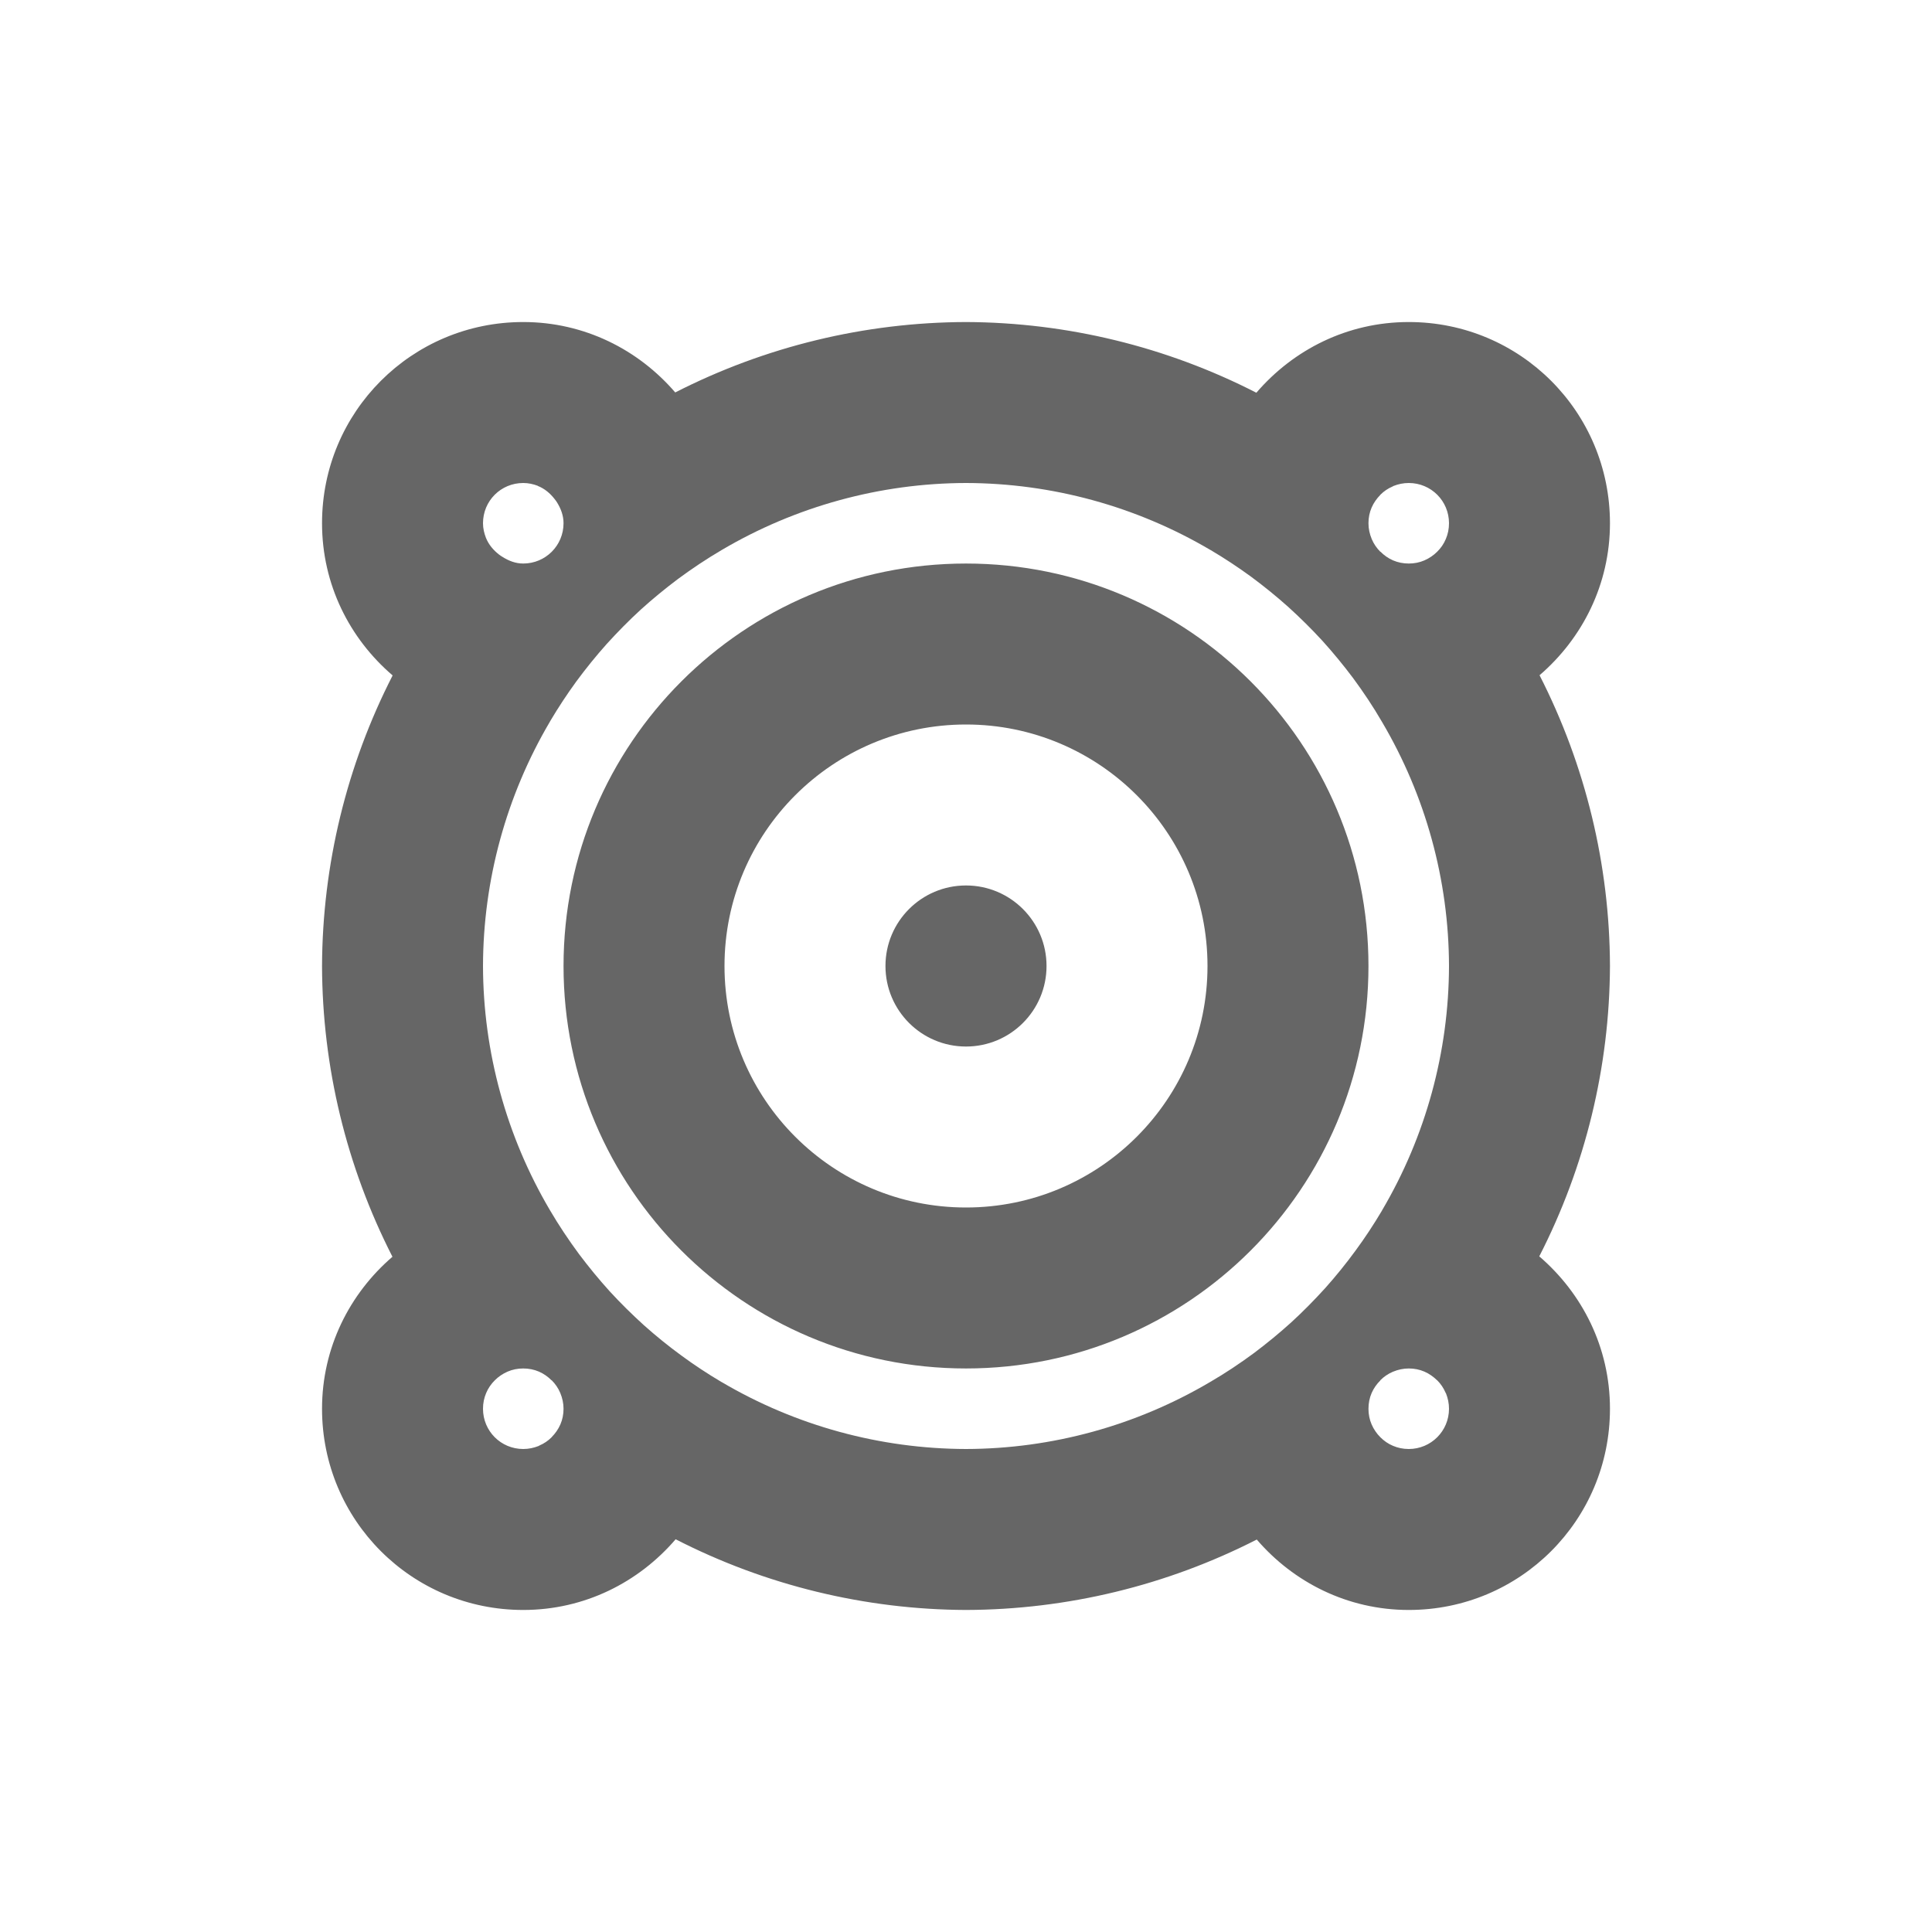 <?xml version="1.0" encoding="UTF-8" standalone="no"?>
<svg
   xmlns:dc="http://purl.org/dc/elements/1.1/"
   xmlns:cc="http://creativecommons.org/ns#"
   xmlns:rdf="http://www.w3.org/1999/02/22-rdf-syntax-ns#"
   xmlns:svg="http://www.w3.org/2000/svg"
   xmlns="http://www.w3.org/2000/svg"
   xmlns:sodipodi="http://sodipodi.sourceforge.net/DTD/sodipodi-0.dtd"
   xmlns:inkscape="http://www.inkscape.org/namespaces/inkscape"
   width="76pt"
   height="76pt"
   viewBox="0 0 76 76"
   version="1.1"
   id="svg2"
   inkscape:version="0.91 r13725"
   sodipodi:docname="speaker.svg">
  <defs
     id="defs9" />
  <sodipodi:namedview
     pagecolor="#ffffff"
     bordercolor="#666666"
     borderopacity="1"
     objecttolerance="10"
     gridtolerance="10"
     guidetolerance="10"
     inkscape:pageopacity="0"
     inkscape:pageshadow="2"
     inkscape:window-width="640"
     inkscape:window-height="480"
     id="namedview7"
     showgrid="false"
     inkscape:zoom="2.4842105"
     inkscape:cx="47.5"
     inkscape:cy="47.5"
     inkscape:window-x="0"
     inkscape:window-y="0"
     inkscape:window-maximized="0"
     inkscape:current-layer="svg2" />
  <g
     id="surface1"
     style="fill:#666666">
    <path
       style="stroke:none;fill-rule:nonzero;fill:#666666;fill-opacity:1"
       d="M 20.582 12.668 C 16.199 12.668 12.668 16.199 12.668 20.582 C 12.668 22.996 13.754 25.121 15.445 26.57 C 13.633 30.109 12.684 34.027 12.668 38 C 12.68 41.977 13.629 45.895 15.438 49.438 C 13.754 50.887 12.668 53.012 12.668 55.418 C 12.668 59.801 16.199 63.332 20.582 63.332 C 23 63.332 25.125 62.242 26.578 60.551 C 30.113 62.363 34.027 63.316 38 63.332 C 41.977 63.32 45.895 62.371 49.438 60.562 C 50.887 62.246 53.012 63.332 55.418 63.332 C 59.801 63.332 63.332 59.801 63.332 55.418 C 63.332 53 62.242 50.875 60.551 49.422 C 62.363 45.887 63.316 41.973 63.332 38 C 63.32 34.023 62.371 30.105 60.562 26.562 C 62.246 25.113 63.332 22.988 63.332 20.582 C 63.332 16.199 59.801 12.668 55.418 12.668 C 53 12.668 50.875 13.758 49.422 15.449 C 45.887 13.637 41.973 12.684 38 12.668 C 34.023 12.68 30.105 13.629 26.562 15.438 C 25.113 13.754 22.988 12.668 20.582 12.668 Z M 20.582 19 C 20.785 19 20.977 19.043 21.152 19.109 C 21.152 19.109 21.16 19.117 21.16 19.117 C 21.426 19.223 21.641 19.406 21.812 19.625 C 21.852 19.672 21.883 19.719 21.914 19.766 C 22.062 20.008 22.168 20.277 22.168 20.582 C 22.168 21.461 21.461 22.168 20.582 22.168 C 20.277 22.168 20.008 22.059 19.766 21.906 C 19.723 21.879 19.676 21.852 19.637 21.82 C 19.414 21.648 19.223 21.426 19.117 21.16 C 19.047 20.98 19 20.789 19 20.582 C 19 19.703 19.703 19 20.582 19 Z M 38 19 C 41.379 19.008 44.695 19.914 47.605 21.629 C 47.613 21.633 47.621 21.637 47.629 21.641 C 48.168 21.961 48.691 22.305 49.195 22.672 C 49.703 23.047 50.195 23.445 50.668 23.867 C 51.137 24.293 51.59 24.738 52.016 25.203 C 52.441 25.672 52.844 26.164 53.223 26.668 C 53.633 27.223 54.016 27.797 54.363 28.395 C 56.082 31.305 56.992 34.621 57 38 C 56.992 41.379 56.086 44.695 54.371 47.605 C 54.367 47.613 54.363 47.621 54.359 47.629 C 54.039 48.168 53.695 48.691 53.324 49.195 C 52.953 49.703 52.555 50.195 52.133 50.668 C 51.707 51.137 51.262 51.59 50.797 52.016 C 50.328 52.441 49.836 52.844 49.332 53.223 C 48.777 53.633 48.203 54.016 47.605 54.363 C 44.695 56.082 41.379 56.992 38 57 C 34.625 56.992 31.305 56.086 28.395 54.371 C 28.387 54.367 28.379 54.363 28.371 54.359 C 27.832 54.039 27.309 53.695 26.805 53.324 C 26.297 52.953 25.805 52.555 25.332 52.133 C 24.863 51.707 24.41 51.262 23.984 50.797 C 23.559 50.328 23.156 49.836 22.777 49.332 C 22.367 48.777 21.984 48.203 21.633 47.605 C 19.918 44.695 19.008 41.379 19 38 C 19.008 34.625 19.914 31.305 21.629 28.395 C 21.633 28.387 21.637 28.379 21.641 28.371 C 21.961 27.832 22.305 27.309 22.672 26.805 C 23.047 26.297 23.445 25.805 23.867 25.332 C 24.293 24.863 24.738 24.41 25.203 23.984 C 25.672 23.559 26.164 23.156 26.668 22.777 C 27.223 22.367 27.797 21.984 28.395 21.633 C 31.305 19.918 34.621 19.008 38 19 Z M 55.418 19 C 56.293 19 57 19.703 57 20.582 C 57 20.805 56.957 21.012 56.875 21.203 C 56.797 21.391 56.68 21.562 56.535 21.703 C 56.395 21.844 56.223 21.961 56.035 22.043 C 55.848 22.125 55.637 22.168 55.418 22.168 C 55.195 22.168 54.988 22.125 54.797 22.043 C 54.609 21.961 54.445 21.844 54.305 21.703 C 54.301 21.703 54.301 21.703 54.297 21.703 C 54.156 21.562 54.043 21.398 53.965 21.215 C 53.961 21.211 53.961 21.203 53.957 21.203 C 53.957 21.199 53.957 21.199 53.957 21.195 C 53.879 21.008 53.832 20.801 53.832 20.582 C 53.832 20.363 53.875 20.152 53.957 19.965 C 54.039 19.777 54.156 19.613 54.297 19.469 C 54.297 19.469 54.297 19.465 54.297 19.465 C 54.438 19.324 54.598 19.215 54.781 19.137 C 54.793 19.129 54.805 19.125 54.816 19.117 C 55.004 19.043 55.203 19 55.418 19 Z M 38 22.168 C 29.254 22.168 22.168 29.254 22.168 38 C 22.168 46.746 29.254 53.832 38 53.832 C 46.746 53.832 53.832 46.746 53.832 38 C 53.832 29.254 46.746 22.168 38 22.168 Z M 38 28.5 C 43.246 28.5 47.5 32.754 47.5 38 C 47.5 43.246 43.246 47.5 38 47.5 C 32.754 47.5 28.5 43.246 28.5 38 C 28.5 32.754 32.754 28.5 38 28.5 Z M 38 34.832 C 36.25 34.832 34.832 36.25 34.832 38 C 34.832 39.75 36.25 41.168 38 41.168 C 39.75 41.168 41.168 39.75 41.168 38 C 41.168 36.25 39.75 34.832 38 34.832 Z M 20.582 53.832 C 20.805 53.832 21.012 53.875 21.203 53.957 C 21.391 54.039 21.555 54.156 21.695 54.297 C 21.695 54.297 21.703 54.297 21.703 54.297 C 21.844 54.438 21.957 54.602 22.035 54.785 C 22.039 54.793 22.039 54.797 22.043 54.805 C 22.121 54.992 22.168 55.199 22.168 55.418 C 22.168 55.637 22.125 55.848 22.043 56.035 C 21.961 56.223 21.844 56.387 21.703 56.531 C 21.703 56.531 21.703 56.531 21.703 56.535 C 21.562 56.676 21.402 56.785 21.219 56.863 C 21.207 56.871 21.195 56.875 21.184 56.883 C 20.996 56.957 20.797 57 20.582 57 C 19.703 57 19 56.293 19 55.418 C 19 55.195 19.043 54.988 19.125 54.797 C 19.203 54.609 19.32 54.441 19.465 54.297 C 19.605 54.156 19.777 54.039 19.965 53.957 C 20.152 53.875 20.363 53.832 20.582 53.832 Z M 55.418 53.832 C 55.637 53.832 55.848 53.875 56.035 53.957 C 56.223 54.039 56.387 54.156 56.531 54.297 C 56.531 54.297 56.535 54.297 56.535 54.297 C 56.676 54.438 56.785 54.598 56.863 54.781 C 56.871 54.793 56.875 54.805 56.883 54.816 C 56.957 55.004 57 55.203 57 55.418 C 57 56.293 56.293 57 55.418 57 C 55.195 57 54.988 56.957 54.797 56.875 C 54.609 56.797 54.441 56.68 54.297 56.535 C 54.156 56.395 54.039 56.223 53.957 56.035 C 53.875 55.848 53.832 55.637 53.832 55.418 C 53.832 55.195 53.875 54.988 53.957 54.797 C 54.039 54.609 54.156 54.445 54.297 54.305 C 54.297 54.305 54.297 54.297 54.297 54.297 C 54.438 54.156 54.602 54.043 54.785 53.965 C 54.789 53.961 54.797 53.961 54.797 53.957 C 54.801 53.957 54.801 53.957 54.805 53.957 C 54.992 53.879 55.199 53.832 55.418 53.832 Z M 55.418 53.832 "
       id="path5" />
  </g>
</svg>
